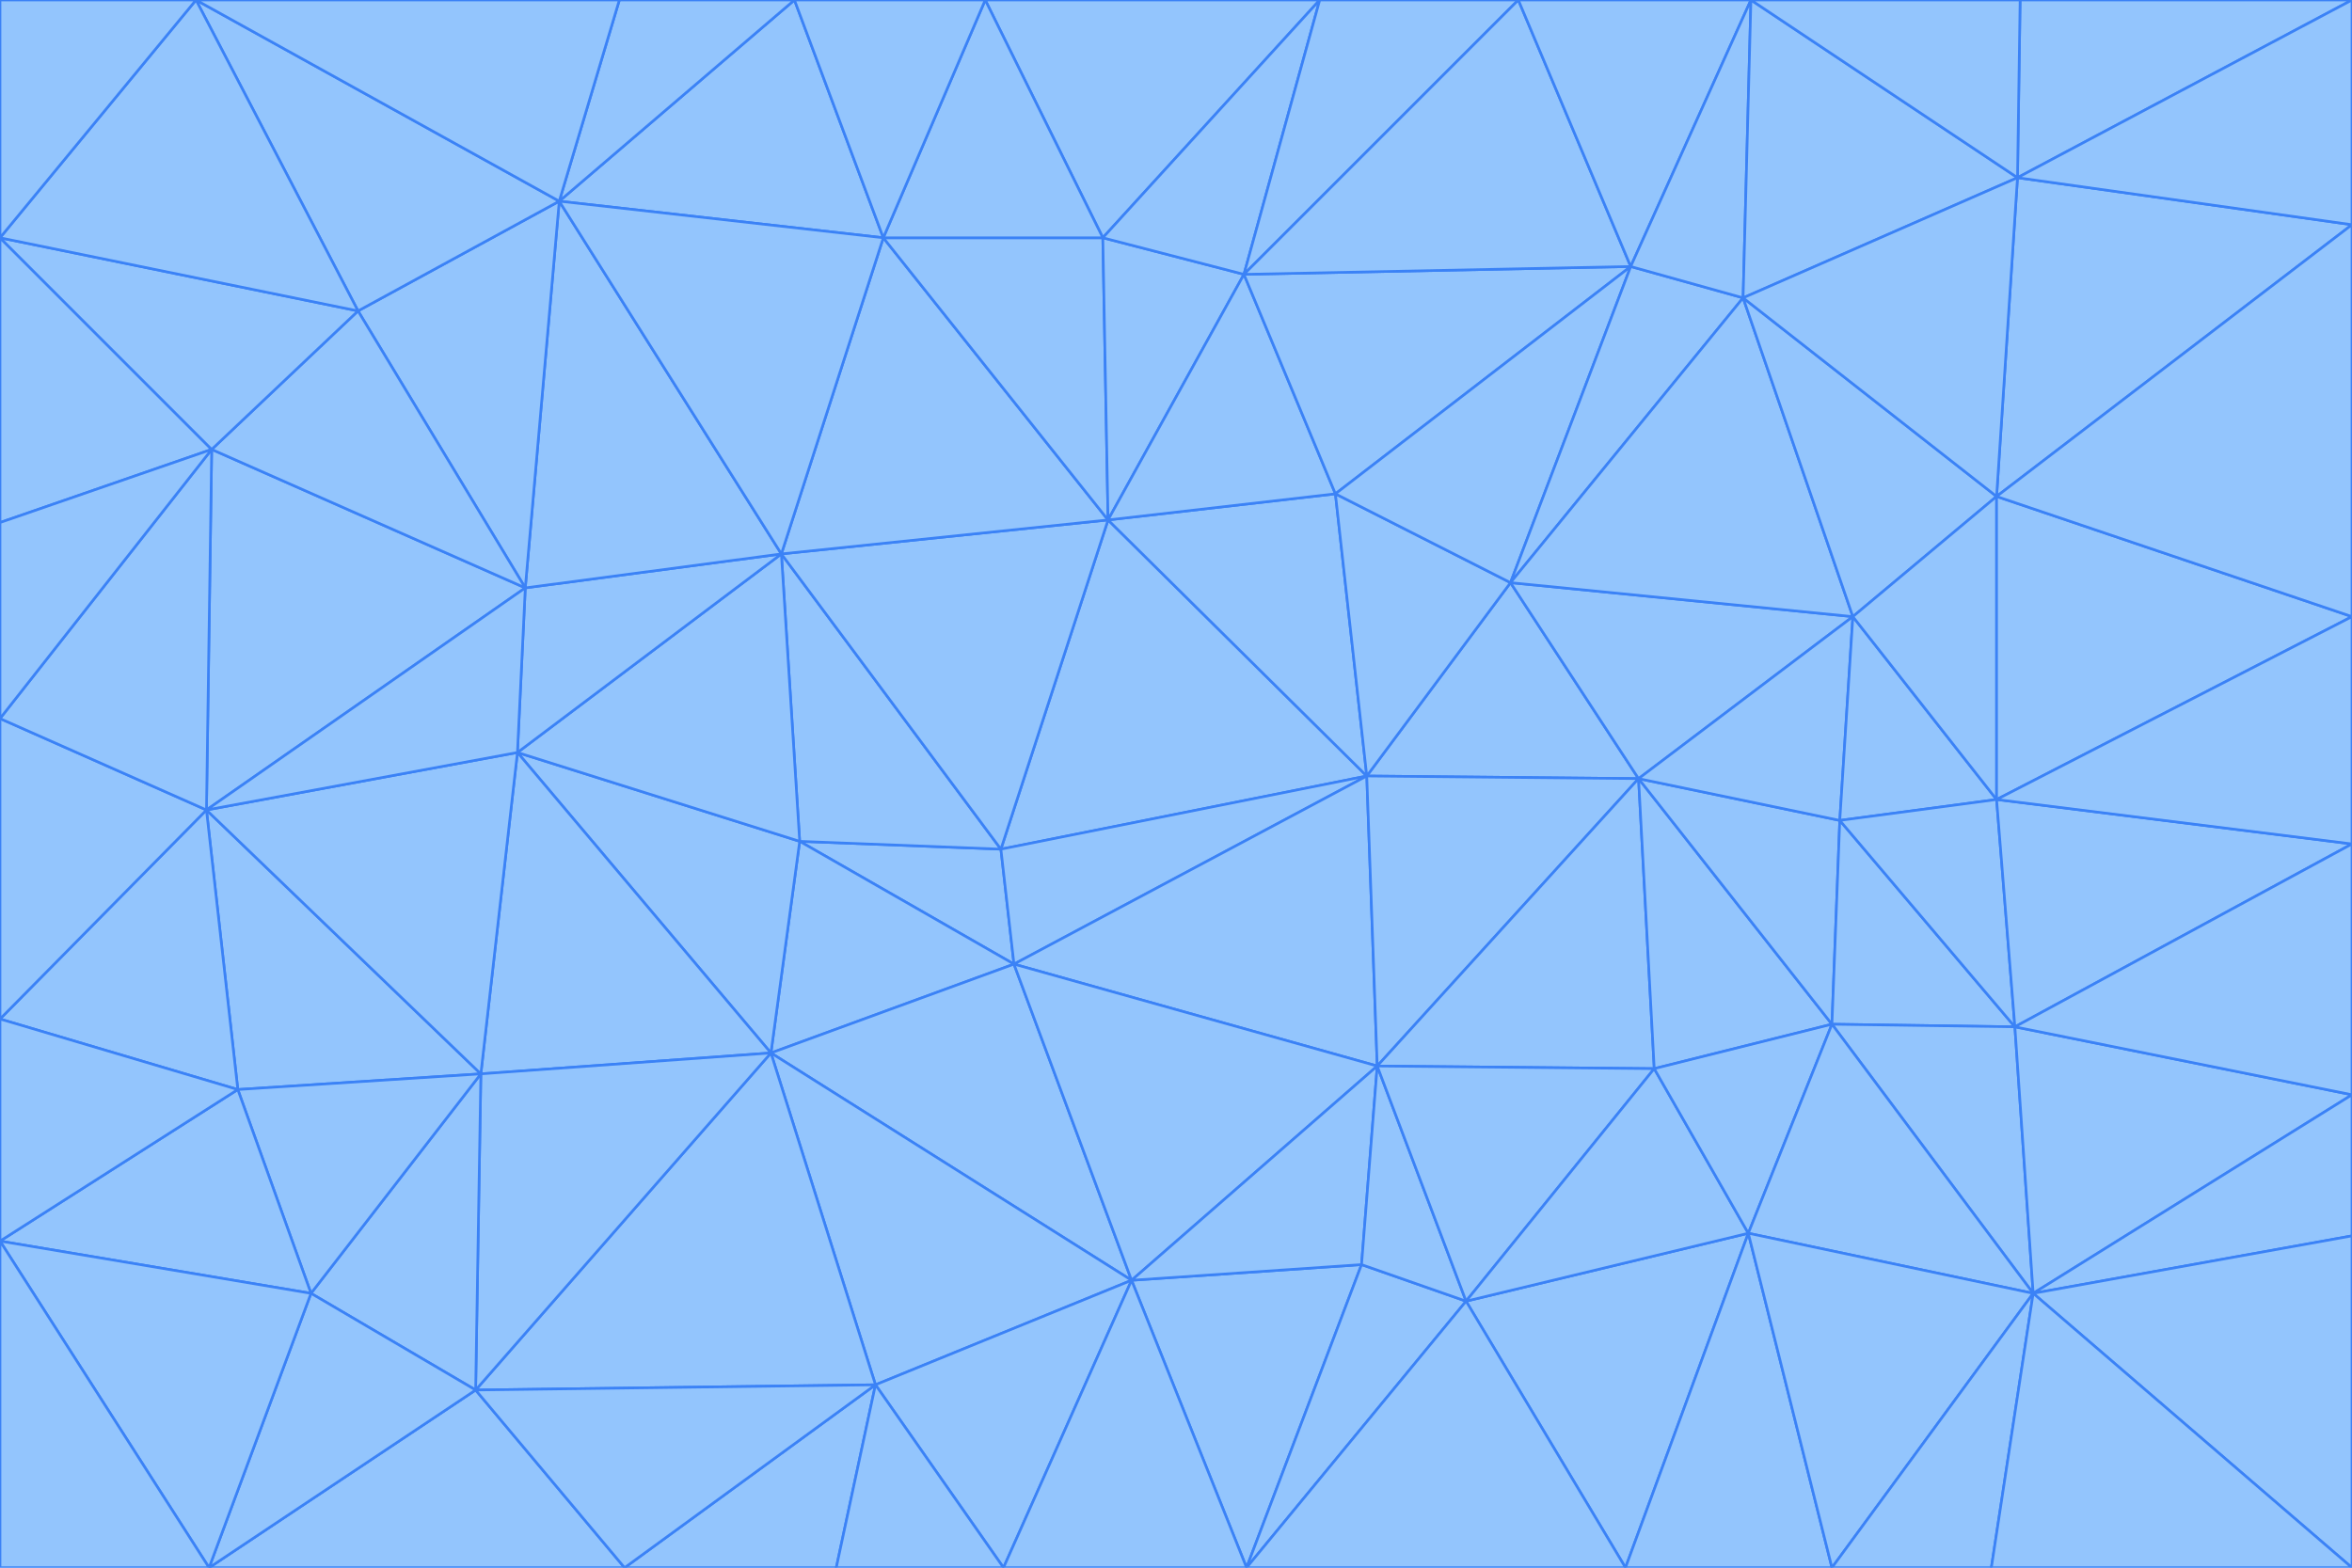 <svg id="visual" viewBox="0 0 900 600" width="900" height="600" xmlns="http://www.w3.org/2000/svg" xmlns:xlink="http://www.w3.org/1999/xlink" version="1.1"><g stroke-width="1" stroke-linejoin="bevel"><path d="M383 325L306 322L388 369Z" fill="#93c5fd" stroke="#3b82f6"></path><path d="M306 322L295 403L388 369Z" fill="#93c5fd" stroke="#3b82f6"></path><path d="M383 325L299 212L306 322Z" fill="#93c5fd" stroke="#3b82f6"></path><path d="M306 322L198 288L295 403Z" fill="#93c5fd" stroke="#3b82f6"></path><path d="M299 212L198 288L306 322Z" fill="#93c5fd" stroke="#3b82f6"></path><path d="M295 403L433 490L388 369Z" fill="#93c5fd" stroke="#3b82f6"></path><path d="M523 297L424 199L383 325Z" fill="#93c5fd" stroke="#3b82f6"></path><path d="M198 288L184 411L295 403Z" fill="#93c5fd" stroke="#3b82f6"></path><path d="M295 403L335 530L433 490Z" fill="#93c5fd" stroke="#3b82f6"></path><path d="M523 297L383 325L388 369Z" fill="#93c5fd" stroke="#3b82f6"></path><path d="M383 325L424 199L299 212Z" fill="#93c5fd" stroke="#3b82f6"></path><path d="M182 532L335 530L295 403Z" fill="#93c5fd" stroke="#3b82f6"></path><path d="M527 408L523 297L388 369Z" fill="#93c5fd" stroke="#3b82f6"></path><path d="M299 212L201 225L198 288Z" fill="#93c5fd" stroke="#3b82f6"></path><path d="M79 310L91 417L184 411Z" fill="#93c5fd" stroke="#3b82f6"></path><path d="M433 490L527 408L388 369Z" fill="#93c5fd" stroke="#3b82f6"></path><path d="M477 600L521 484L433 490Z" fill="#93c5fd" stroke="#3b82f6"></path><path d="M433 490L521 484L527 408Z" fill="#93c5fd" stroke="#3b82f6"></path><path d="M523 297L511 189L424 199Z" fill="#93c5fd" stroke="#3b82f6"></path><path d="M424 199L338 91L299 212Z" fill="#93c5fd" stroke="#3b82f6"></path><path d="M184 411L182 532L295 403Z" fill="#93c5fd" stroke="#3b82f6"></path><path d="M239 600L320 600L335 530Z" fill="#93c5fd" stroke="#3b82f6"></path><path d="M335 530L384 600L433 490Z" fill="#93c5fd" stroke="#3b82f6"></path><path d="M320 600L384 600L335 530Z" fill="#93c5fd" stroke="#3b82f6"></path><path d="M79 310L184 411L198 288Z" fill="#93c5fd" stroke="#3b82f6"></path><path d="M184 411L119 495L182 532Z" fill="#93c5fd" stroke="#3b82f6"></path><path d="M422 91L338 91L424 199Z" fill="#93c5fd" stroke="#3b82f6"></path><path d="M299 212L214 77L201 225Z" fill="#93c5fd" stroke="#3b82f6"></path><path d="M477 600L561 498L521 484Z" fill="#93c5fd" stroke="#3b82f6"></path><path d="M521 484L561 498L527 408Z" fill="#93c5fd" stroke="#3b82f6"></path><path d="M627 298L578 223L523 297Z" fill="#93c5fd" stroke="#3b82f6"></path><path d="M523 297L578 223L511 189Z" fill="#93c5fd" stroke="#3b82f6"></path><path d="M91 417L119 495L184 411Z" fill="#93c5fd" stroke="#3b82f6"></path><path d="M627 298L523 297L527 408Z" fill="#93c5fd" stroke="#3b82f6"></path><path d="M476 105L422 91L424 199Z" fill="#93c5fd" stroke="#3b82f6"></path><path d="M81 172L79 310L201 225Z" fill="#93c5fd" stroke="#3b82f6"></path><path d="M201 225L79 310L198 288Z" fill="#93c5fd" stroke="#3b82f6"></path><path d="M80 600L239 600L182 532Z" fill="#93c5fd" stroke="#3b82f6"></path><path d="M182 532L239 600L335 530Z" fill="#93c5fd" stroke="#3b82f6"></path><path d="M476 105L424 199L511 189Z" fill="#93c5fd" stroke="#3b82f6"></path><path d="M624 102L476 105L511 189Z" fill="#93c5fd" stroke="#3b82f6"></path><path d="M384 600L477 600L433 490Z" fill="#93c5fd" stroke="#3b82f6"></path><path d="M633 409L627 298L527 408Z" fill="#93c5fd" stroke="#3b82f6"></path><path d="M561 498L633 409L527 408Z" fill="#93c5fd" stroke="#3b82f6"></path><path d="M304 0L214 77L338 91Z" fill="#93c5fd" stroke="#3b82f6"></path><path d="M338 91L214 77L299 212Z" fill="#93c5fd" stroke="#3b82f6"></path><path d="M214 77L137 119L201 225Z" fill="#93c5fd" stroke="#3b82f6"></path><path d="M137 119L81 172L201 225Z" fill="#93c5fd" stroke="#3b82f6"></path><path d="M91 417L0 475L119 495Z" fill="#93c5fd" stroke="#3b82f6"></path><path d="M79 310L0 390L91 417Z" fill="#93c5fd" stroke="#3b82f6"></path><path d="M0 275L0 390L79 310Z" fill="#93c5fd" stroke="#3b82f6"></path><path d="M622 600L669 472L561 498Z" fill="#93c5fd" stroke="#3b82f6"></path><path d="M561 498L669 472L633 409Z" fill="#93c5fd" stroke="#3b82f6"></path><path d="M633 409L701 392L627 298Z" fill="#93c5fd" stroke="#3b82f6"></path><path d="M81 172L0 275L79 310Z" fill="#93c5fd" stroke="#3b82f6"></path><path d="M505 0L377 0L422 91Z" fill="#93c5fd" stroke="#3b82f6"></path><path d="M422 91L377 0L338 91Z" fill="#93c5fd" stroke="#3b82f6"></path><path d="M377 0L304 0L338 91Z" fill="#93c5fd" stroke="#3b82f6"></path><path d="M214 77L75 0L137 119Z" fill="#93c5fd" stroke="#3b82f6"></path><path d="M669 472L701 392L633 409Z" fill="#93c5fd" stroke="#3b82f6"></path><path d="M627 298L709 236L578 223Z" fill="#93c5fd" stroke="#3b82f6"></path><path d="M119 495L80 600L182 532Z" fill="#93c5fd" stroke="#3b82f6"></path><path d="M0 475L80 600L119 495Z" fill="#93c5fd" stroke="#3b82f6"></path><path d="M701 392L704 314L627 298Z" fill="#93c5fd" stroke="#3b82f6"></path><path d="M578 223L624 102L511 189Z" fill="#93c5fd" stroke="#3b82f6"></path><path d="M476 105L505 0L422 91Z" fill="#93c5fd" stroke="#3b82f6"></path><path d="M0 390L0 475L91 417Z" fill="#93c5fd" stroke="#3b82f6"></path><path d="M304 0L237 0L214 77Z" fill="#93c5fd" stroke="#3b82f6"></path><path d="M0 91L0 200L81 172Z" fill="#93c5fd" stroke="#3b82f6"></path><path d="M477 600L622 600L561 498Z" fill="#93c5fd" stroke="#3b82f6"></path><path d="M771 393L704 314L701 392Z" fill="#93c5fd" stroke="#3b82f6"></path><path d="M0 91L81 172L137 119Z" fill="#93c5fd" stroke="#3b82f6"></path><path d="M81 172L0 200L0 275Z" fill="#93c5fd" stroke="#3b82f6"></path><path d="M667 114L624 102L578 223Z" fill="#93c5fd" stroke="#3b82f6"></path><path d="M704 314L709 236L627 298Z" fill="#93c5fd" stroke="#3b82f6"></path><path d="M764 306L709 236L704 314Z" fill="#93c5fd" stroke="#3b82f6"></path><path d="M581 0L505 0L476 105Z" fill="#93c5fd" stroke="#3b82f6"></path><path d="M709 236L667 114L578 223Z" fill="#93c5fd" stroke="#3b82f6"></path><path d="M624 102L581 0L476 105Z" fill="#93c5fd" stroke="#3b82f6"></path><path d="M771 393L701 392L778 495Z" fill="#93c5fd" stroke="#3b82f6"></path><path d="M771 393L764 306L704 314Z" fill="#93c5fd" stroke="#3b82f6"></path><path d="M709 236L764 190L667 114Z" fill="#93c5fd" stroke="#3b82f6"></path><path d="M0 475L0 600L80 600Z" fill="#93c5fd" stroke="#3b82f6"></path><path d="M670 0L581 0L624 102Z" fill="#93c5fd" stroke="#3b82f6"></path><path d="M778 495L701 392L669 472Z" fill="#93c5fd" stroke="#3b82f6"></path><path d="M75 0L0 91L137 119Z" fill="#93c5fd" stroke="#3b82f6"></path><path d="M622 600L701 600L669 472Z" fill="#93c5fd" stroke="#3b82f6"></path><path d="M237 0L75 0L214 77Z" fill="#93c5fd" stroke="#3b82f6"></path><path d="M764 306L764 190L709 236Z" fill="#93c5fd" stroke="#3b82f6"></path><path d="M667 114L670 0L624 102Z" fill="#93c5fd" stroke="#3b82f6"></path><path d="M900 236L764 190L764 306Z" fill="#93c5fd" stroke="#3b82f6"></path><path d="M701 600L778 495L669 472Z" fill="#93c5fd" stroke="#3b82f6"></path><path d="M900 86L772 68L764 190Z" fill="#93c5fd" stroke="#3b82f6"></path><path d="M772 68L670 0L667 114Z" fill="#93c5fd" stroke="#3b82f6"></path><path d="M701 600L762 600L778 495Z" fill="#93c5fd" stroke="#3b82f6"></path><path d="M75 0L0 0L0 91Z" fill="#93c5fd" stroke="#3b82f6"></path><path d="M900 323L764 306L771 393Z" fill="#93c5fd" stroke="#3b82f6"></path><path d="M764 190L772 68L667 114Z" fill="#93c5fd" stroke="#3b82f6"></path><path d="M900 0L773 0L772 68Z" fill="#93c5fd" stroke="#3b82f6"></path><path d="M772 68L773 0L670 0Z" fill="#93c5fd" stroke="#3b82f6"></path><path d="M900 419L771 393L778 495Z" fill="#93c5fd" stroke="#3b82f6"></path><path d="M900 419L900 323L771 393Z" fill="#93c5fd" stroke="#3b82f6"></path><path d="M900 473L900 419L778 495Z" fill="#93c5fd" stroke="#3b82f6"></path><path d="M900 323L900 236L764 306Z" fill="#93c5fd" stroke="#3b82f6"></path><path d="M900 600L900 473L778 495Z" fill="#93c5fd" stroke="#3b82f6"></path><path d="M762 600L900 600L778 495Z" fill="#93c5fd" stroke="#3b82f6"></path><path d="M900 236L900 86L764 190Z" fill="#93c5fd" stroke="#3b82f6"></path><path d="M900 86L900 0L772 68Z" fill="#93c5fd" stroke="#3b82f6"></path></g></svg>